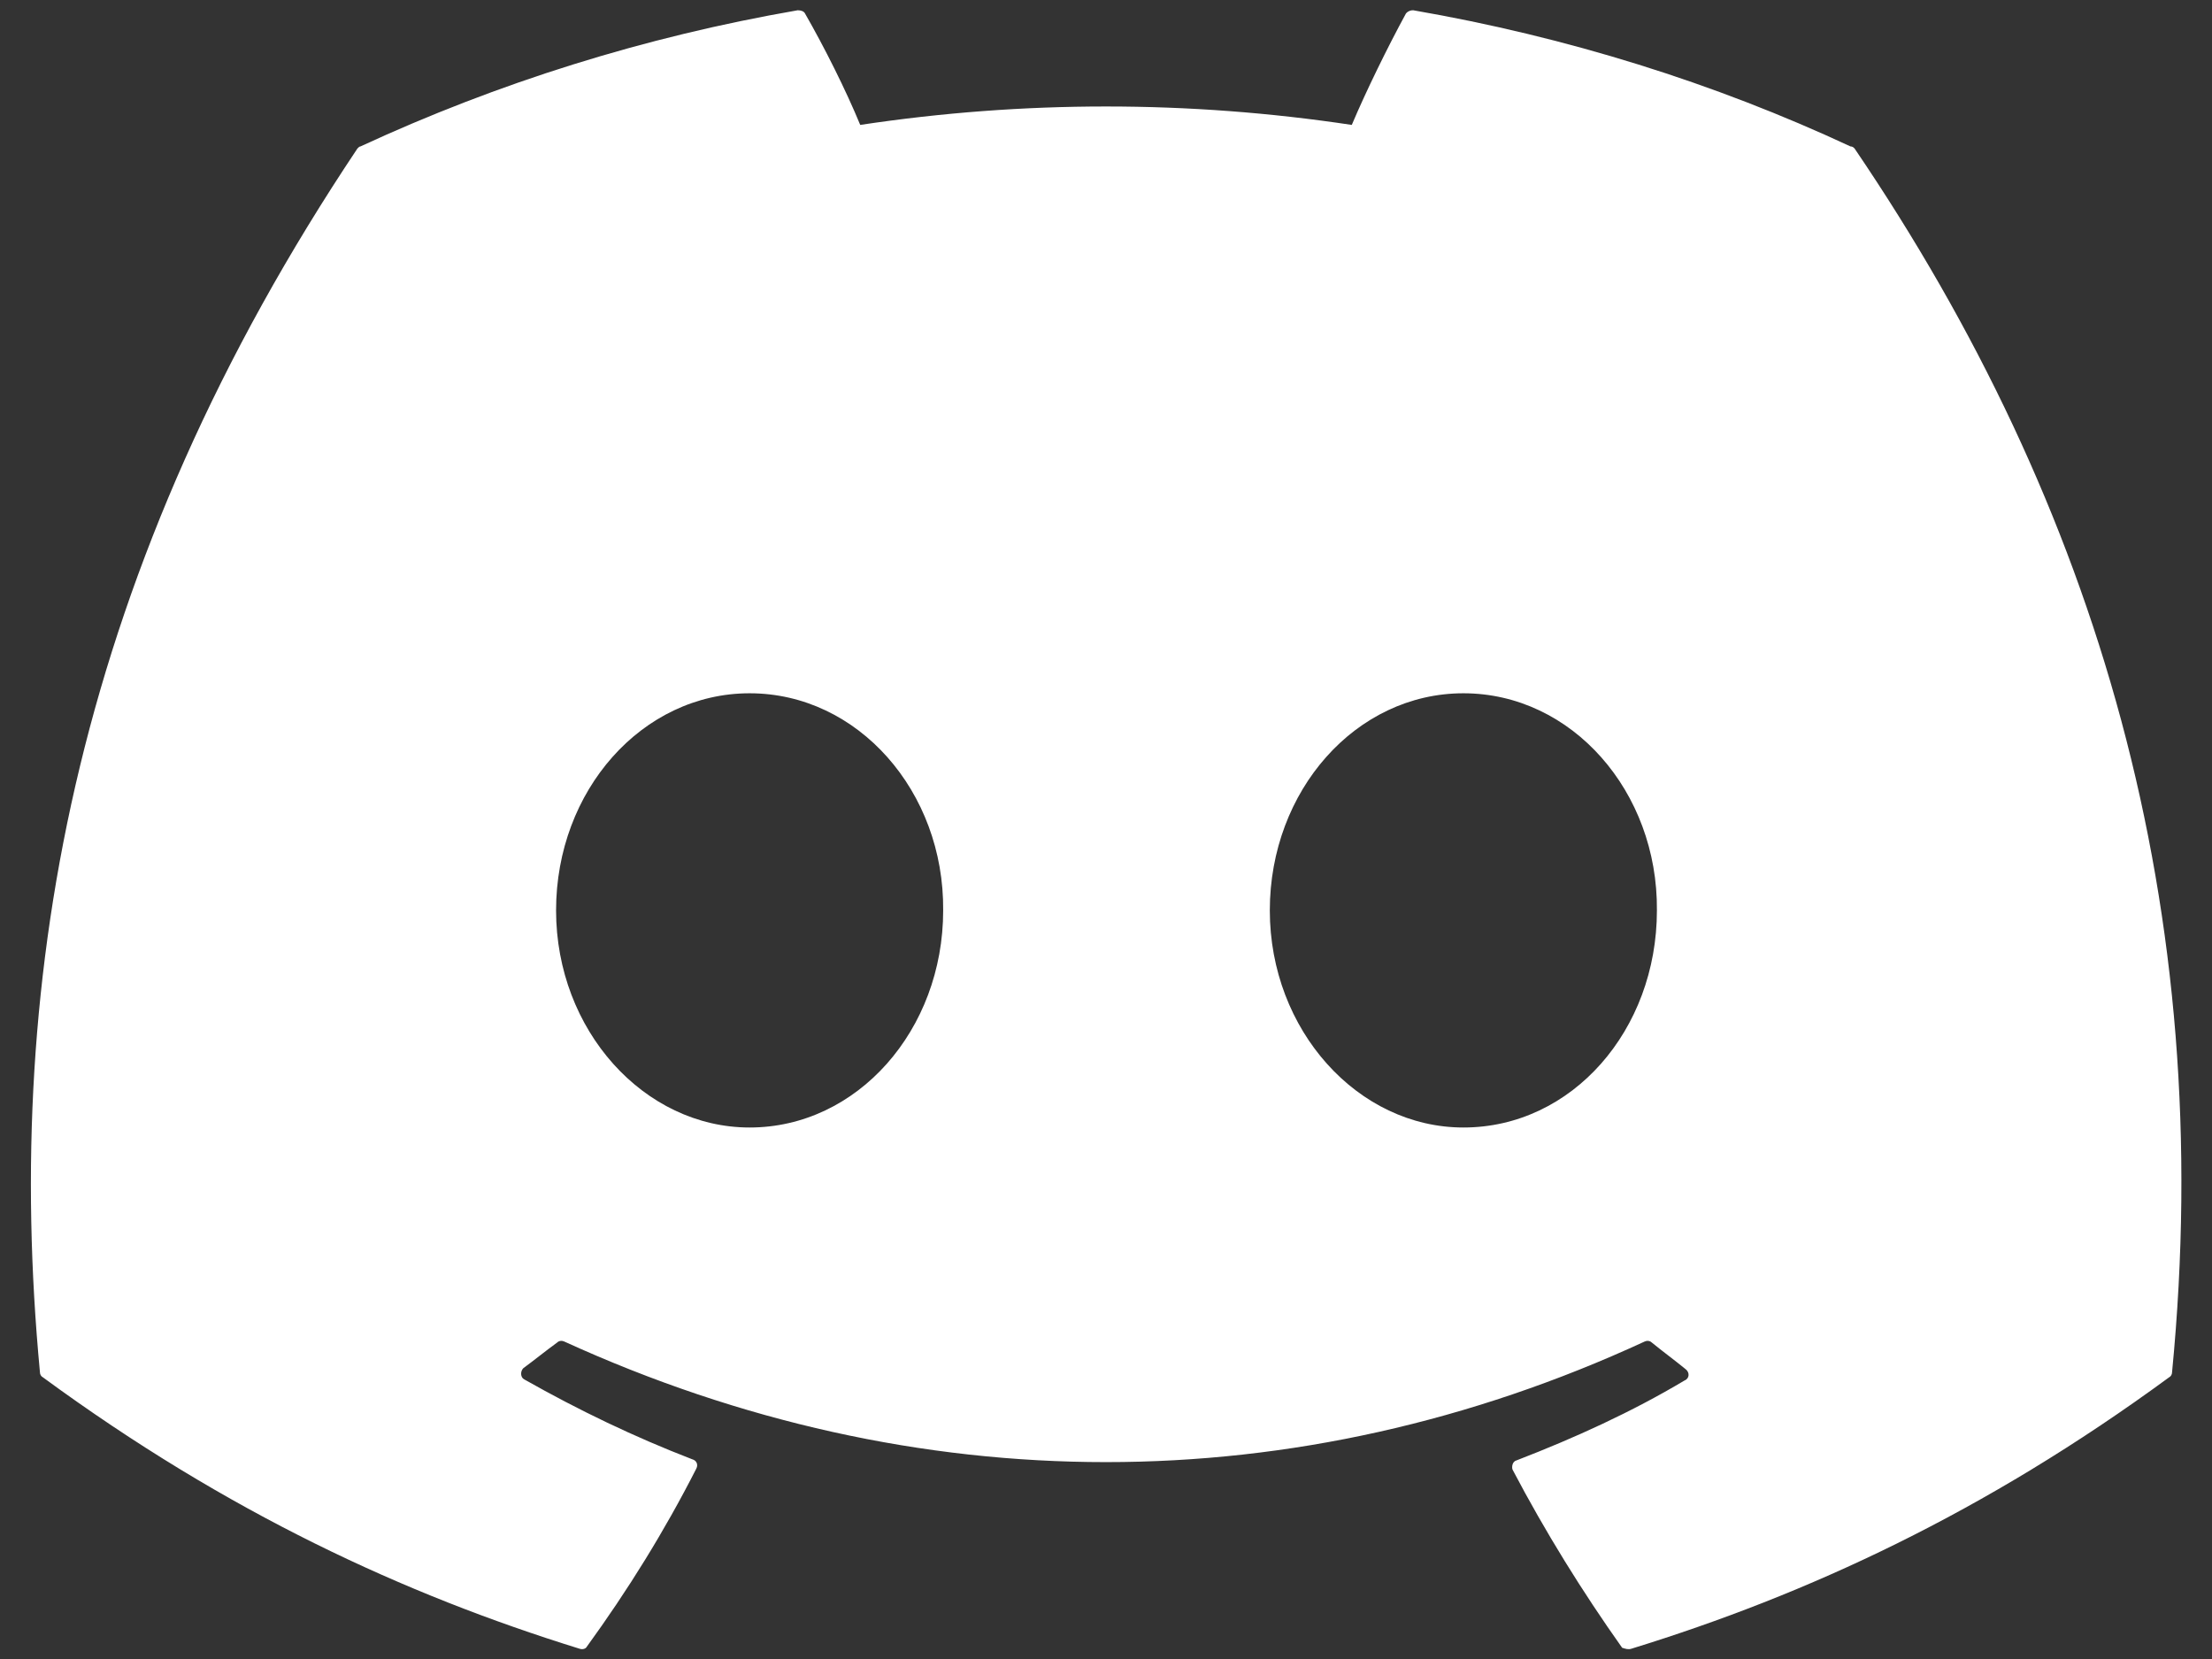 <svg width="36" height="27" viewBox="0 0 36 27" fill="none" xmlns="http://www.w3.org/2000/svg">
<rect x="0" y="0" width="36" height="27" fill="#333333" stroke="none"/>
<path d="M30.116 2.383C27.9 1.35 25.5 0.6 23 0.167C22.978 0.166 22.956 0.17 22.936 0.179C22.916 0.187 22.898 0.2 22.883 0.217C22.583 0.767 22.233 1.483 22 2.033C19.348 1.633 16.651 1.633 14 2.033C13.767 1.467 13.416 0.767 13.1 0.217C13.083 0.183 13.033 0.167 12.983 0.167C10.483 0.6 8.1 1.35 5.867 2.383C5.85 2.383 5.833 2.4 5.817 2.417C1.283 9.2 0.033 15.8 0.65 22.333C0.65 22.367 0.667 22.4 0.7 22.417C3.7 24.617 6.583 25.95 9.433 26.833C9.483 26.85 9.533 26.833 9.55 26.8C10.216 25.883 10.816 24.917 11.333 23.9C11.367 23.833 11.333 23.767 11.267 23.75C10.316 23.383 9.417 22.95 8.533 22.45C8.467 22.417 8.467 22.317 8.517 22.267C8.7 22.133 8.883 21.983 9.067 21.85C9.1 21.817 9.15 21.817 9.183 21.833C14.916 24.45 21.1 24.45 26.767 21.833C26.8 21.817 26.85 21.817 26.883 21.85C27.067 22 27.25 22.133 27.433 22.283C27.5 22.333 27.5 22.433 27.416 22.467C26.55 22.983 25.633 23.4 24.683 23.767C24.616 23.783 24.6 23.867 24.616 23.917C25.15 24.933 25.75 25.9 26.4 26.817C26.45 26.833 26.5 26.85 26.55 26.833C29.416 25.95 32.3 24.617 35.3 22.417C35.333 22.4 35.35 22.367 35.35 22.333C36.083 14.783 34.133 8.233 30.183 2.417C30.166 2.4 30.15 2.383 30.116 2.383ZM12.2 18.35C10.483 18.35 9.05 16.767 9.05 14.817C9.05 12.867 10.45 11.283 12.2 11.283C13.966 11.283 15.367 12.883 15.35 14.817C15.35 16.767 13.95 18.35 12.2 18.35ZM23.817 18.35C22.1 18.35 20.666 16.767 20.666 14.817C20.666 12.867 22.067 11.283 23.817 11.283C25.583 11.283 26.983 12.883 26.966 14.817C26.966 16.767 25.583 18.35 23.817 18.35Z" fill="white"/>
</svg>

